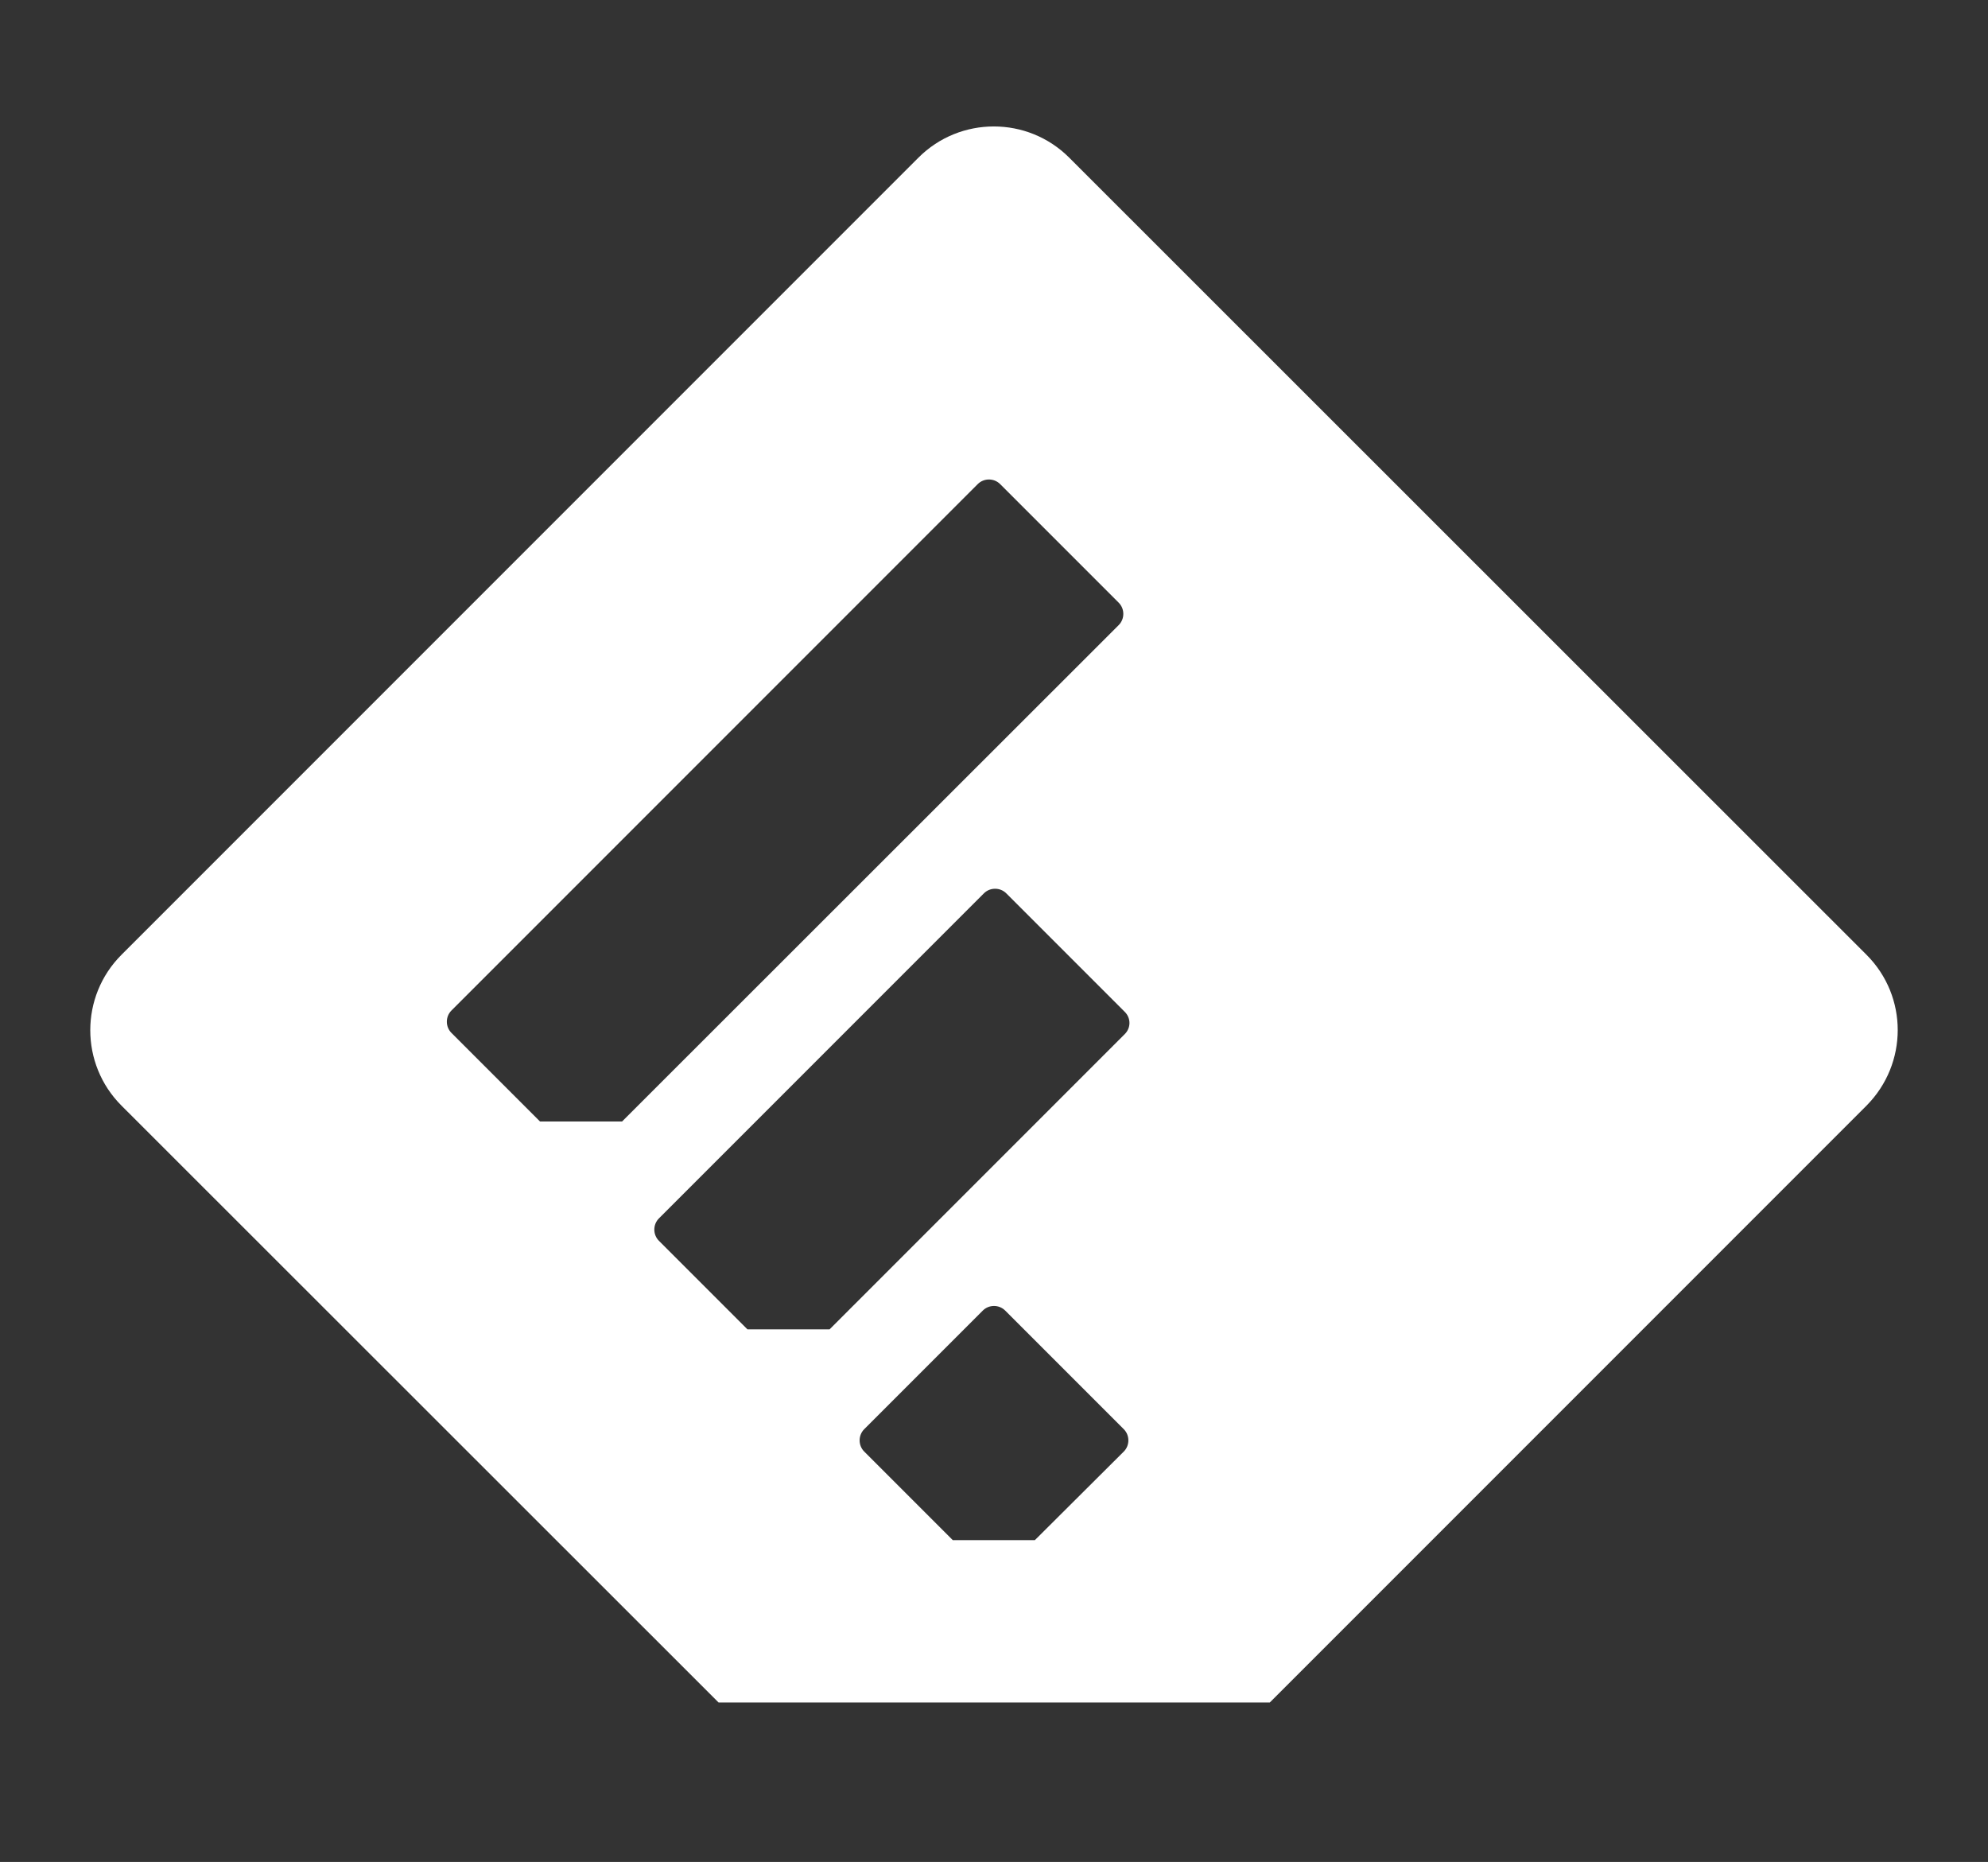 <?xml version="1.0" encoding="utf-8"?>
<!-- Generator: Adobe Illustrator 19.2.1, SVG Export Plug-In . SVG Version: 6.00 Build 0)  -->
<svg version="1.1" id="レイヤー_1" xmlns="http://www.w3.org/2000/svg" xmlns:xlink="http://www.w3.org/1999/xlink" x="0px"
	 y="0px" viewBox="-25 -35 550 515" style="enable-background:new 0 0 550 550;" xml:space="preserve">
<rect x="-25" y="-35" width="550" height="515" fill="#333333" stroke="none"/>
<style type="text/css">
	.st0{fill:#FFFFFF;}
</style>
<path id="XMLID_108_" class="st0" d="M491.4,229.1L270.8,8.6c-11.5-11.5-30.2-11.5-41.7,0L8.6,229.1c-11.5,11.5-11.5,30.2,0,41.7
	l165.2,165.1h152.5l165.1-165.1C502.9,259.2,502.9,240.6,491.4,229.1z M124.4,275.2l-24.5-24.5c-1.7-1.7-1.7-4.5,0-6.2L245.5,98.9
	c1.7-1.7,4.5-1.7,6.2,0l32.8,32.8c1.7,1.7,1.7,4.5,0,6.2L147.1,275.2H124.4z M285.9,366.5L261.3,391h-22.7l-24.5-24.5
	c-1.7-1.7-1.7-4.5,0-6.2l32.8-32.8c1.7-1.7,4.5-1.7,6.2,0l32.8,32.8C287.6,362,287.6,364.8,285.9,366.5z M286.2,251l-81.7,81.7
	h-22.7l-24.5-24.5c-1.7-1.7-1.7-4.5,0-6.2l89.9-89.9c1.7-1.7,4.5-1.7,6.2,0l32.8,32.8C287.9,246.6,287.9,249.3,286.2,251z"/>
</svg>
